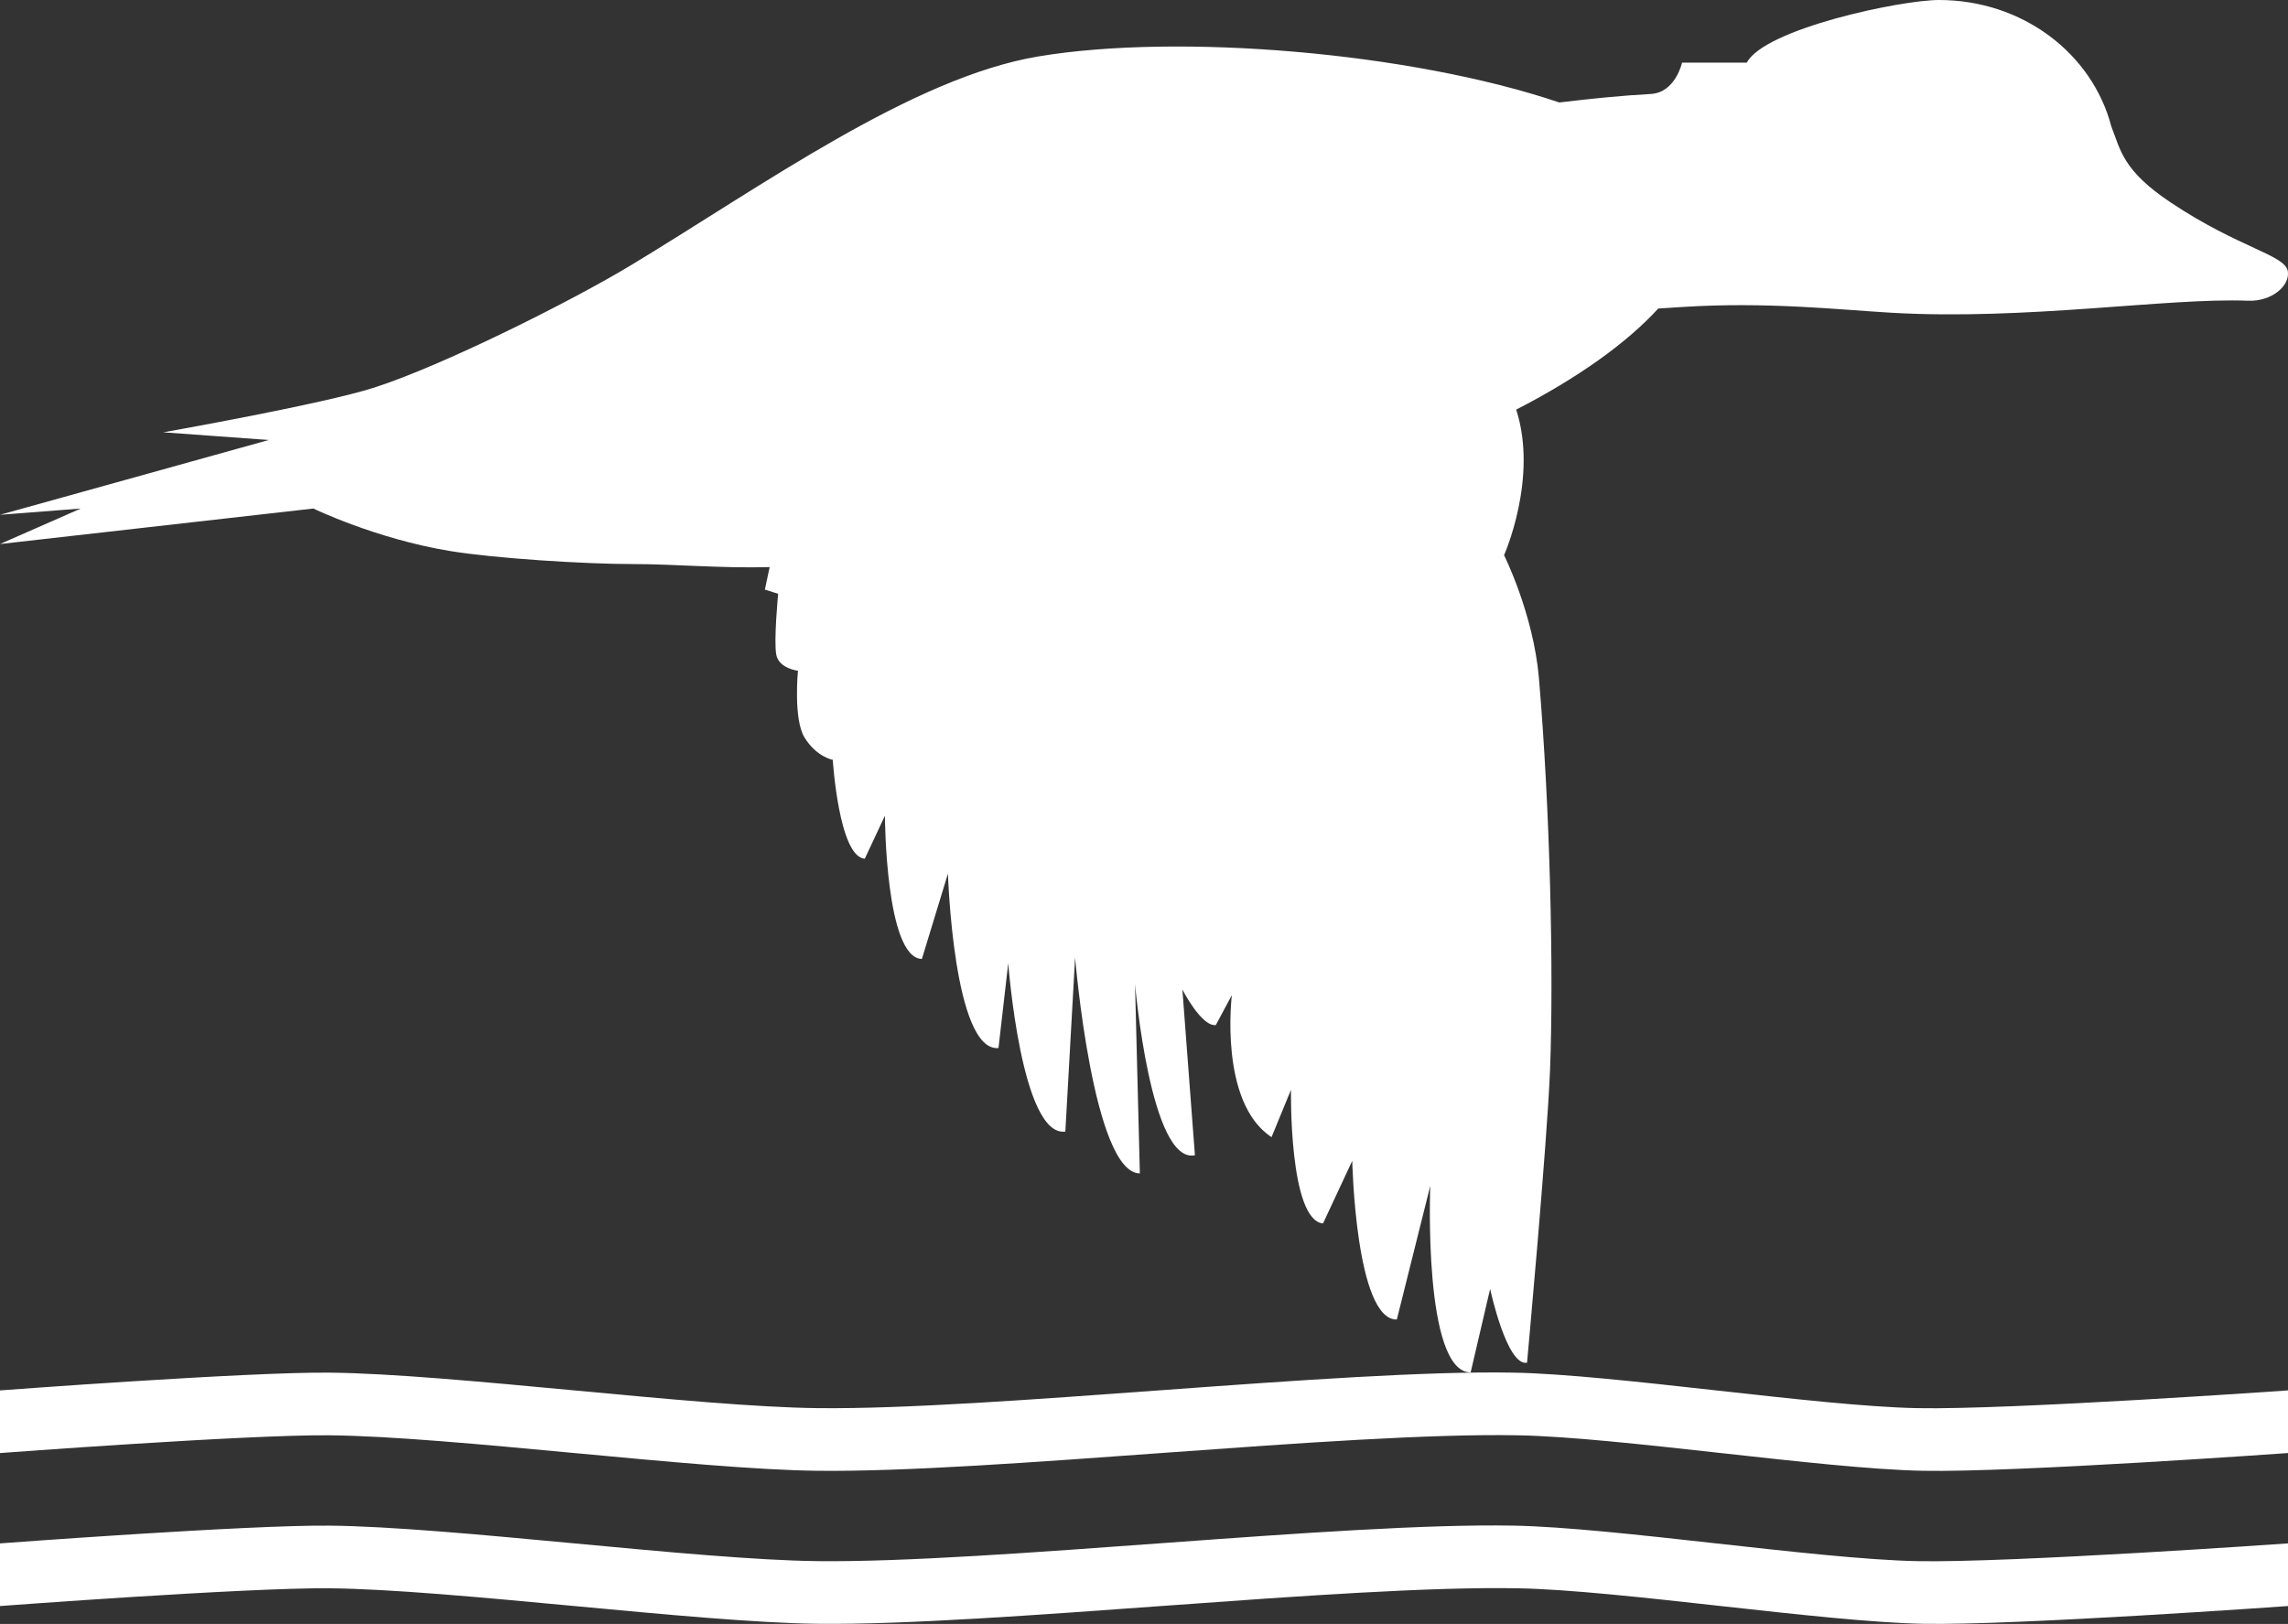 <svg id="Слой_2" data-name="Слой 2" xmlns="http://www.w3.org/2000/svg" viewBox="0 0 1095.24 777.58"><rect x="0" y="0" width="1095.24" height="777.58" fill="#333333" stroke="none"/><defs><style>.cls-1{fill:#fff;}</style></defs><title>logo2</title><path class="cls-1" d="M352.38,903l128.67-35.82-50.5-3.68S507,850,531.55,842.08C564,831.66,625.44,801,654.61,783.38c62.64-37.86,134.56-89.82,194.94-99.88,67.06-11.18,178-2,249.26,22.07,15.66-1.92,31.08-3.39,43.74-4.07,11.88-.64,15-15,15-15h31c8.58-16.26,73.72-30,92-30,39.87,0,73.31,25.45,82.49,60.52,4.47,11.39,5.44,21.1,28.51,36.48,33,22,54.85,25,56,33,1,7-7.91,14.43-19,14-38.67-1.52-106.17,9.5-170.91,5.74-25-1.45-59.6-5.35-100.09-2.74l-11.38.73c-15.28,16.7-38.58,33.25-68,48.41,10.62,32.82-5.81,69.69-5.81,69.69s14,28,16.67,58.67c5.33,62,7.17,141,5.33,188-1.38,35.08-11,140-11,140-9.71,1.83-17.67-35.33-17.67-35.33l-9.33,40c-22.85-.19-19.33-89.34-19.33-89.34l-16,64c-19.74.29-21.34-76-21.34-76l-14,30c-16.37-1.65-15.33-64-15.33-64L961.05,1201c-25.34-16.67-19-68-19-68l-7.67,14.33c-6.88.86-16-17-16-17l6,79.34c-21.26,4.44-28.67-82-28.67-82l2.31,90.68c-22.38,0-31-103.35-31-103.35l-4.67,83.33c-21.1,2.88-27.33-80.66-27.33-80.66l-4.67,40.66c-21.53,2-24.2-83.51-24.2-83.51l-12.47,40.85c-17.46-.4-17.7-68.57-17.7-68.57l-9.63,20.57c-12.42-.78-15.33-47.34-15.33-47.34s-7.74-1.34-13.51-10.66c-5.41-8.76-3.16-32-3.16-32s-8.94-1-10.33-7.5c-1.35-6.28.85-29.35.85-29.35l-6.35-2,2.29-10.78c-23.56.63-45.48-1.45-65.21-1.45-23.37,0-66.17-2.69-87.92-6.27C532.3,914.5,502.38,900,502.38,900l-150,17,38.67-17Z" transform="translate(-352.38 -656.5)"/><path class="cls-1" d="M1447.62,1425.52s-130.95,9.35-174.67,8.5c-48.67-.94-145.32-16.11-194-17-83.84-1.54-251.14,17.92-335,17-58.65-.64-175.34-16.46-234-17-39.44-.37-157.57,8.5-157.57,8.5v-30s118.13-8.87,157.57-8.5c58.66.54,175.35,16.37,234,17,83.36.9,249.66-18.54,333-17,48.43.89,144.58,16,193,17,44.46.89,177.67-8.5,177.67-8.5Z" transform="translate(-352.38 -656.5)"/><path class="cls-1" d="M1447.62,1352.26s-130.95,9.35-174.67,8.5c-48.67-.94-145.32-16.11-194-17-83.84-1.54-251.14,17.93-335,17-58.65-.64-175.34-16.46-234-17-39.44-.36-157.57,8.51-157.57,8.51v-30s118.13-8.87,157.57-8.51c58.66.55,175.35,16.38,234,17,83.36.9,249.66-18.54,333-17,48.43.9,144.58,16,193,17,44.46.89,177.67-8.5,177.67-8.5Z" transform="translate(-352.38 -656.5)"/></svg>